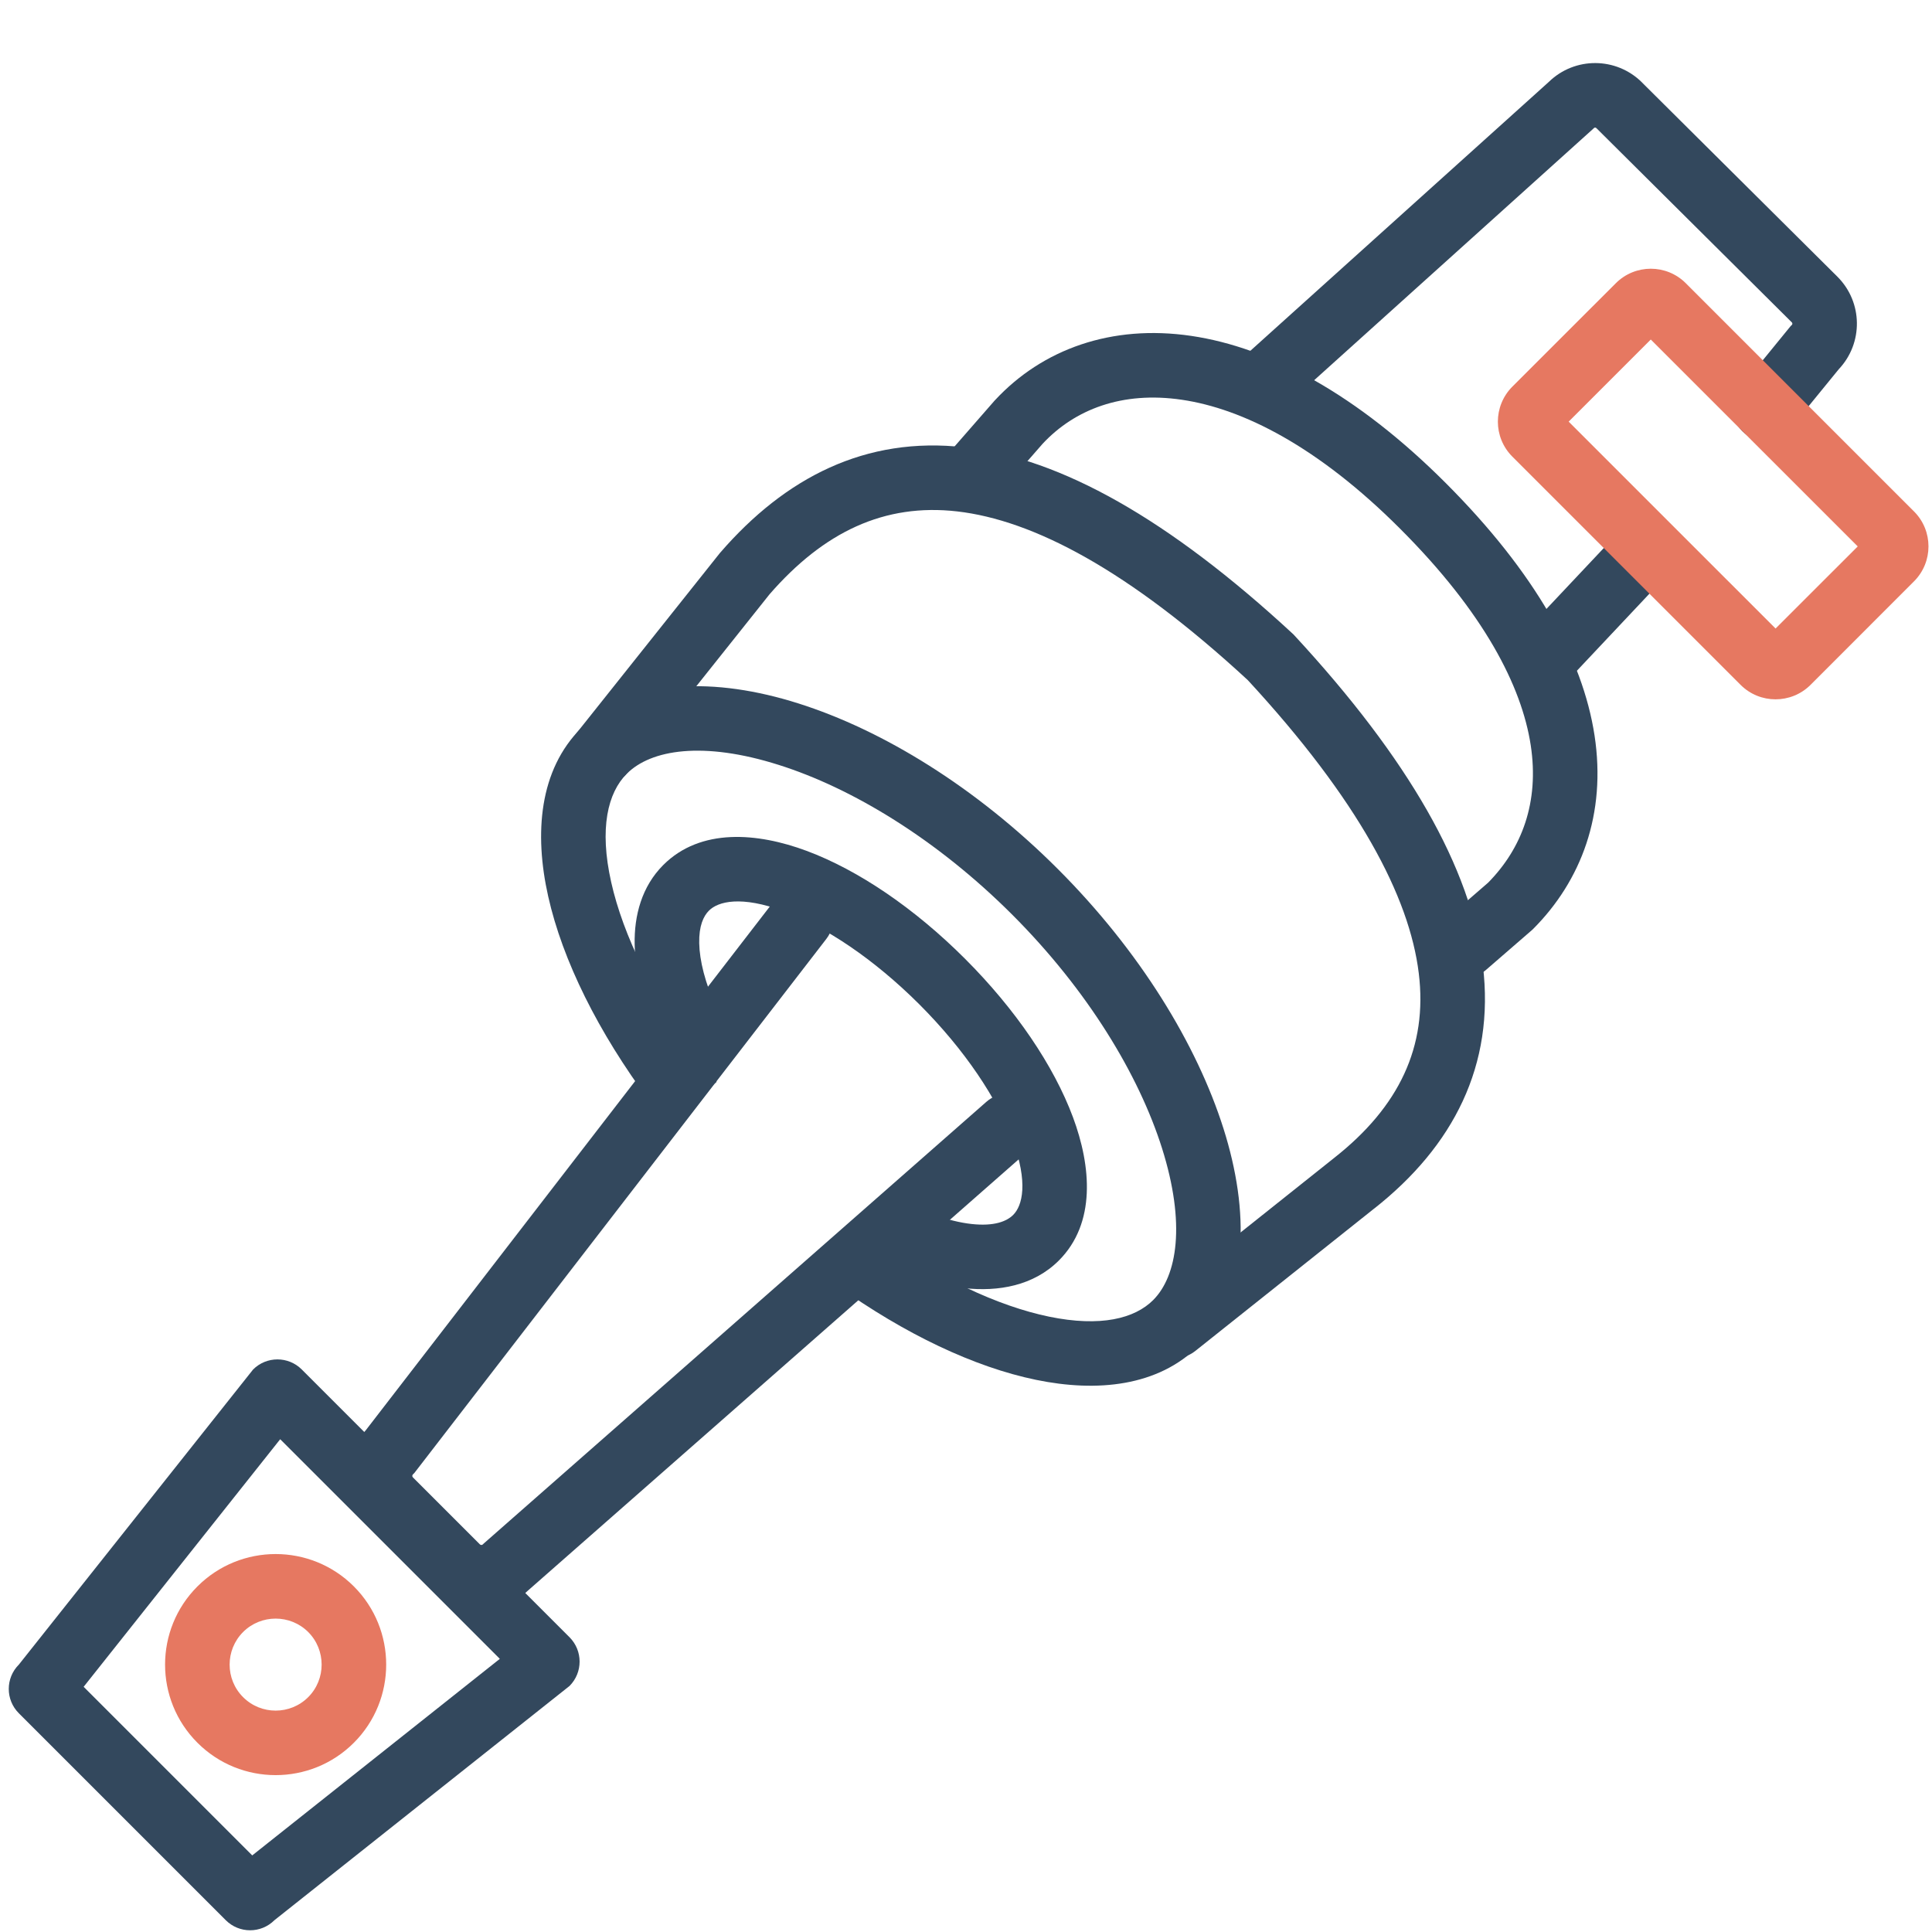 <svg width="34" height="34" viewBox="0 0 34 34" fill="none" xmlns="http://www.w3.org/2000/svg">
<g clip-path="url(#clip0_424_651)">
<path fill-rule="evenodd" clip-rule="evenodd" d="M14.441 15.725C14.689 15.917 14.735 16.273 14.543 16.522L7.293 25.921L7.267 25.947C7.252 25.962 7.252 25.985 7.267 26L8.445 27.178C8.46 27.193 8.483 27.193 8.498 27.178L8.511 27.165L17.36 19.389C17.595 19.182 17.954 19.205 18.161 19.441C18.368 19.677 18.345 20.035 18.11 20.242L9.286 27.996C8.827 28.44 8.095 28.435 7.642 27.982L6.464 26.803C6.015 26.355 6.005 25.634 6.434 25.174L13.644 15.828C13.836 15.58 14.192 15.534 14.441 15.725Z" fill="#33485D"/>
<path fill-rule="evenodd" clip-rule="evenodd" d="M1.472 29.685L4.439 32.652L8.796 29.193L4.931 25.328L1.472 29.685ZM4.454 24.101C4.691 23.864 5.074 23.864 5.311 24.101L10.023 28.813C10.259 29.05 10.259 29.433 10.023 29.67L4.83 33.792C4.593 34.029 4.21 34.029 3.973 33.792L0.332 30.151C0.095 29.914 0.095 29.531 0.332 29.294L4.454 24.101Z" fill="#33485D"/>
<path fill-rule="evenodd" clip-rule="evenodd" d="M12.341 18.7L12.612 19.039L11.724 19.747L11.441 19.393L11.435 19.385C10.528 18.165 9.9 16.903 9.647 15.774C9.398 14.664 9.489 13.55 10.228 12.812C11.122 11.918 12.609 11.923 14.047 12.378C15.531 12.847 17.174 13.851 18.616 15.293C20.059 16.736 21.062 18.379 21.532 19.863C21.987 21.3 21.992 22.788 21.097 23.682C20.38 24.399 19.308 24.505 18.233 24.283C17.142 24.058 15.922 23.476 14.734 22.627L15.395 21.703C16.495 22.49 17.57 22.987 18.462 23.171C19.37 23.358 19.969 23.204 20.294 22.879C20.718 22.454 20.87 21.537 20.449 20.205C20.042 18.919 19.146 17.429 17.813 16.096C16.48 14.764 14.99 13.867 13.704 13.461C12.373 13.039 11.455 13.191 11.031 13.616C10.696 13.95 10.543 14.576 10.756 15.525C10.964 16.454 11.502 17.569 12.341 18.7Z" fill="#33485D"/>
<path fill-rule="evenodd" clip-rule="evenodd" d="M20.237 23.684C20.432 23.93 20.79 23.971 21.035 23.775L24.185 21.267C24.185 21.267 24.186 21.267 24.186 21.267C25.572 20.174 26.311 18.75 26.096 16.988C25.887 15.283 24.792 13.358 22.778 11.181L22.763 11.165L22.747 11.15C20.569 9.136 18.669 8.066 16.975 7.872C15.23 7.672 13.816 8.409 12.678 9.722L12.67 9.731L10.153 12.893C9.957 13.138 9.998 13.495 10.243 13.691C10.489 13.886 10.846 13.846 11.041 13.6L13.543 10.458C14.498 9.361 15.563 8.853 16.846 9C18.179 9.154 19.854 10.025 21.959 11.969C23.904 14.075 24.803 15.777 24.968 17.127C25.127 18.422 24.619 19.48 23.482 20.375L23.481 20.376L20.328 22.887C20.082 23.082 20.042 23.439 20.237 23.684Z" fill="#33485D"/>
<path fill-rule="evenodd" clip-rule="evenodd" d="M16.814 8.702C17.051 8.908 17.409 8.884 17.616 8.648L18.349 7.809C18.913 7.205 19.747 6.88 20.798 7.035C21.868 7.192 23.191 7.855 24.638 9.303C26.117 10.781 26.779 12.076 26.938 13.113C27.092 14.121 26.78 14.934 26.188 15.534L25.401 16.216C25.164 16.421 25.138 16.78 25.344 17.017C25.549 17.254 25.908 17.28 26.145 17.074L26.963 16.365L26.978 16.351C27.829 15.499 28.272 14.322 28.061 12.941C27.853 11.583 27.021 10.079 25.441 8.499C23.883 6.941 22.349 6.115 20.963 5.911C19.562 5.705 18.345 6.144 17.511 7.042L17.505 7.048L16.76 7.901C16.554 8.137 16.578 8.496 16.814 8.702Z" fill="#33485D"/>
<path fill-rule="evenodd" clip-rule="evenodd" d="M12.875 18.253C12.774 18.081 12.687 17.912 12.612 17.748C12.407 17.297 12.311 16.903 12.305 16.597C12.299 16.294 12.38 16.122 12.476 16.026C12.636 15.865 13.039 15.755 13.8 16.038C14.518 16.306 15.373 16.87 16.18 17.676C16.986 18.483 17.55 19.339 17.818 20.057C18.101 20.817 17.991 21.22 17.831 21.38C17.719 21.492 17.499 21.585 17.096 21.54C16.696 21.496 16.191 21.32 15.636 21L15.069 21.984C15.712 22.355 16.369 22.602 16.97 22.669C17.568 22.735 18.189 22.628 18.634 22.183C19.291 21.526 19.204 20.524 18.882 19.66C18.544 18.753 17.874 17.764 16.983 16.873C16.092 15.982 15.103 15.312 14.196 14.974C13.332 14.652 12.33 14.566 11.673 15.222C11.294 15.601 11.159 16.111 11.169 16.619C11.179 17.126 11.331 17.675 11.578 18.218C11.67 18.419 11.775 18.623 11.894 18.826L12.875 18.253Z" fill="#33485D"/>
<path fill-rule="evenodd" clip-rule="evenodd" d="M5.424 28.721C5.108 28.406 4.593 28.406 4.278 28.721C3.962 29.037 3.962 29.552 4.278 29.867C4.593 30.183 5.108 30.183 5.424 29.867C5.739 29.552 5.739 29.037 5.424 28.721ZM3.475 27.918C4.234 27.159 5.468 27.159 6.227 27.918C6.986 28.677 6.986 29.911 6.227 30.67C5.468 31.429 4.234 31.429 3.475 30.67C2.715 29.911 2.715 28.677 3.475 27.918Z" fill="#E67861"/>
<path fill-rule="evenodd" clip-rule="evenodd" d="M26.704 12.088C26.932 12.303 27.291 12.292 27.506 12.064L29.349 10.106C29.564 9.878 29.553 9.518 29.325 9.303C29.096 9.088 28.737 9.099 28.522 9.328L26.679 11.285C26.464 11.514 26.475 11.873 26.704 12.088ZM21.817 7.107C22.026 7.34 22.386 7.359 22.619 7.149L28.038 2.266L28.049 2.255C28.062 2.242 28.081 2.242 28.094 2.255L28.095 2.256L31.533 5.673C31.533 5.673 31.533 5.673 31.533 5.673C31.546 5.686 31.546 5.706 31.533 5.719L31.512 5.739L30.624 6.828C30.425 7.071 30.462 7.429 30.705 7.627C30.948 7.825 31.305 7.789 31.504 7.546L32.359 6.498C32.792 6.04 32.785 5.319 32.336 4.87L32.335 4.869L28.897 1.452C28.897 1.452 28.897 1.452 28.897 1.451C28.444 1 27.715 0.996 27.258 1.44L21.858 6.305C21.625 6.515 21.607 6.874 21.817 7.107Z" fill="#33485D"/>
<path fill-rule="evenodd" clip-rule="evenodd" d="M29.051 5.975L27.606 7.42L31.247 11.061L32.693 9.616L29.051 5.975ZM29.667 4.984L33.683 9C34.023 9.34 34.023 9.891 33.683 10.231L31.863 12.052C31.522 12.392 30.971 12.392 30.631 12.052L26.615 8.036C26.275 7.696 26.275 7.145 26.615 6.804L28.436 4.984C28.776 4.644 29.327 4.644 29.667 4.984Z" fill="#E67861"/>
</g>
<defs>
<clipPath id="clip0_424_651">
<rect width="34" height="34" fill="white"/>
</clipPath>
</defs>
</svg>
